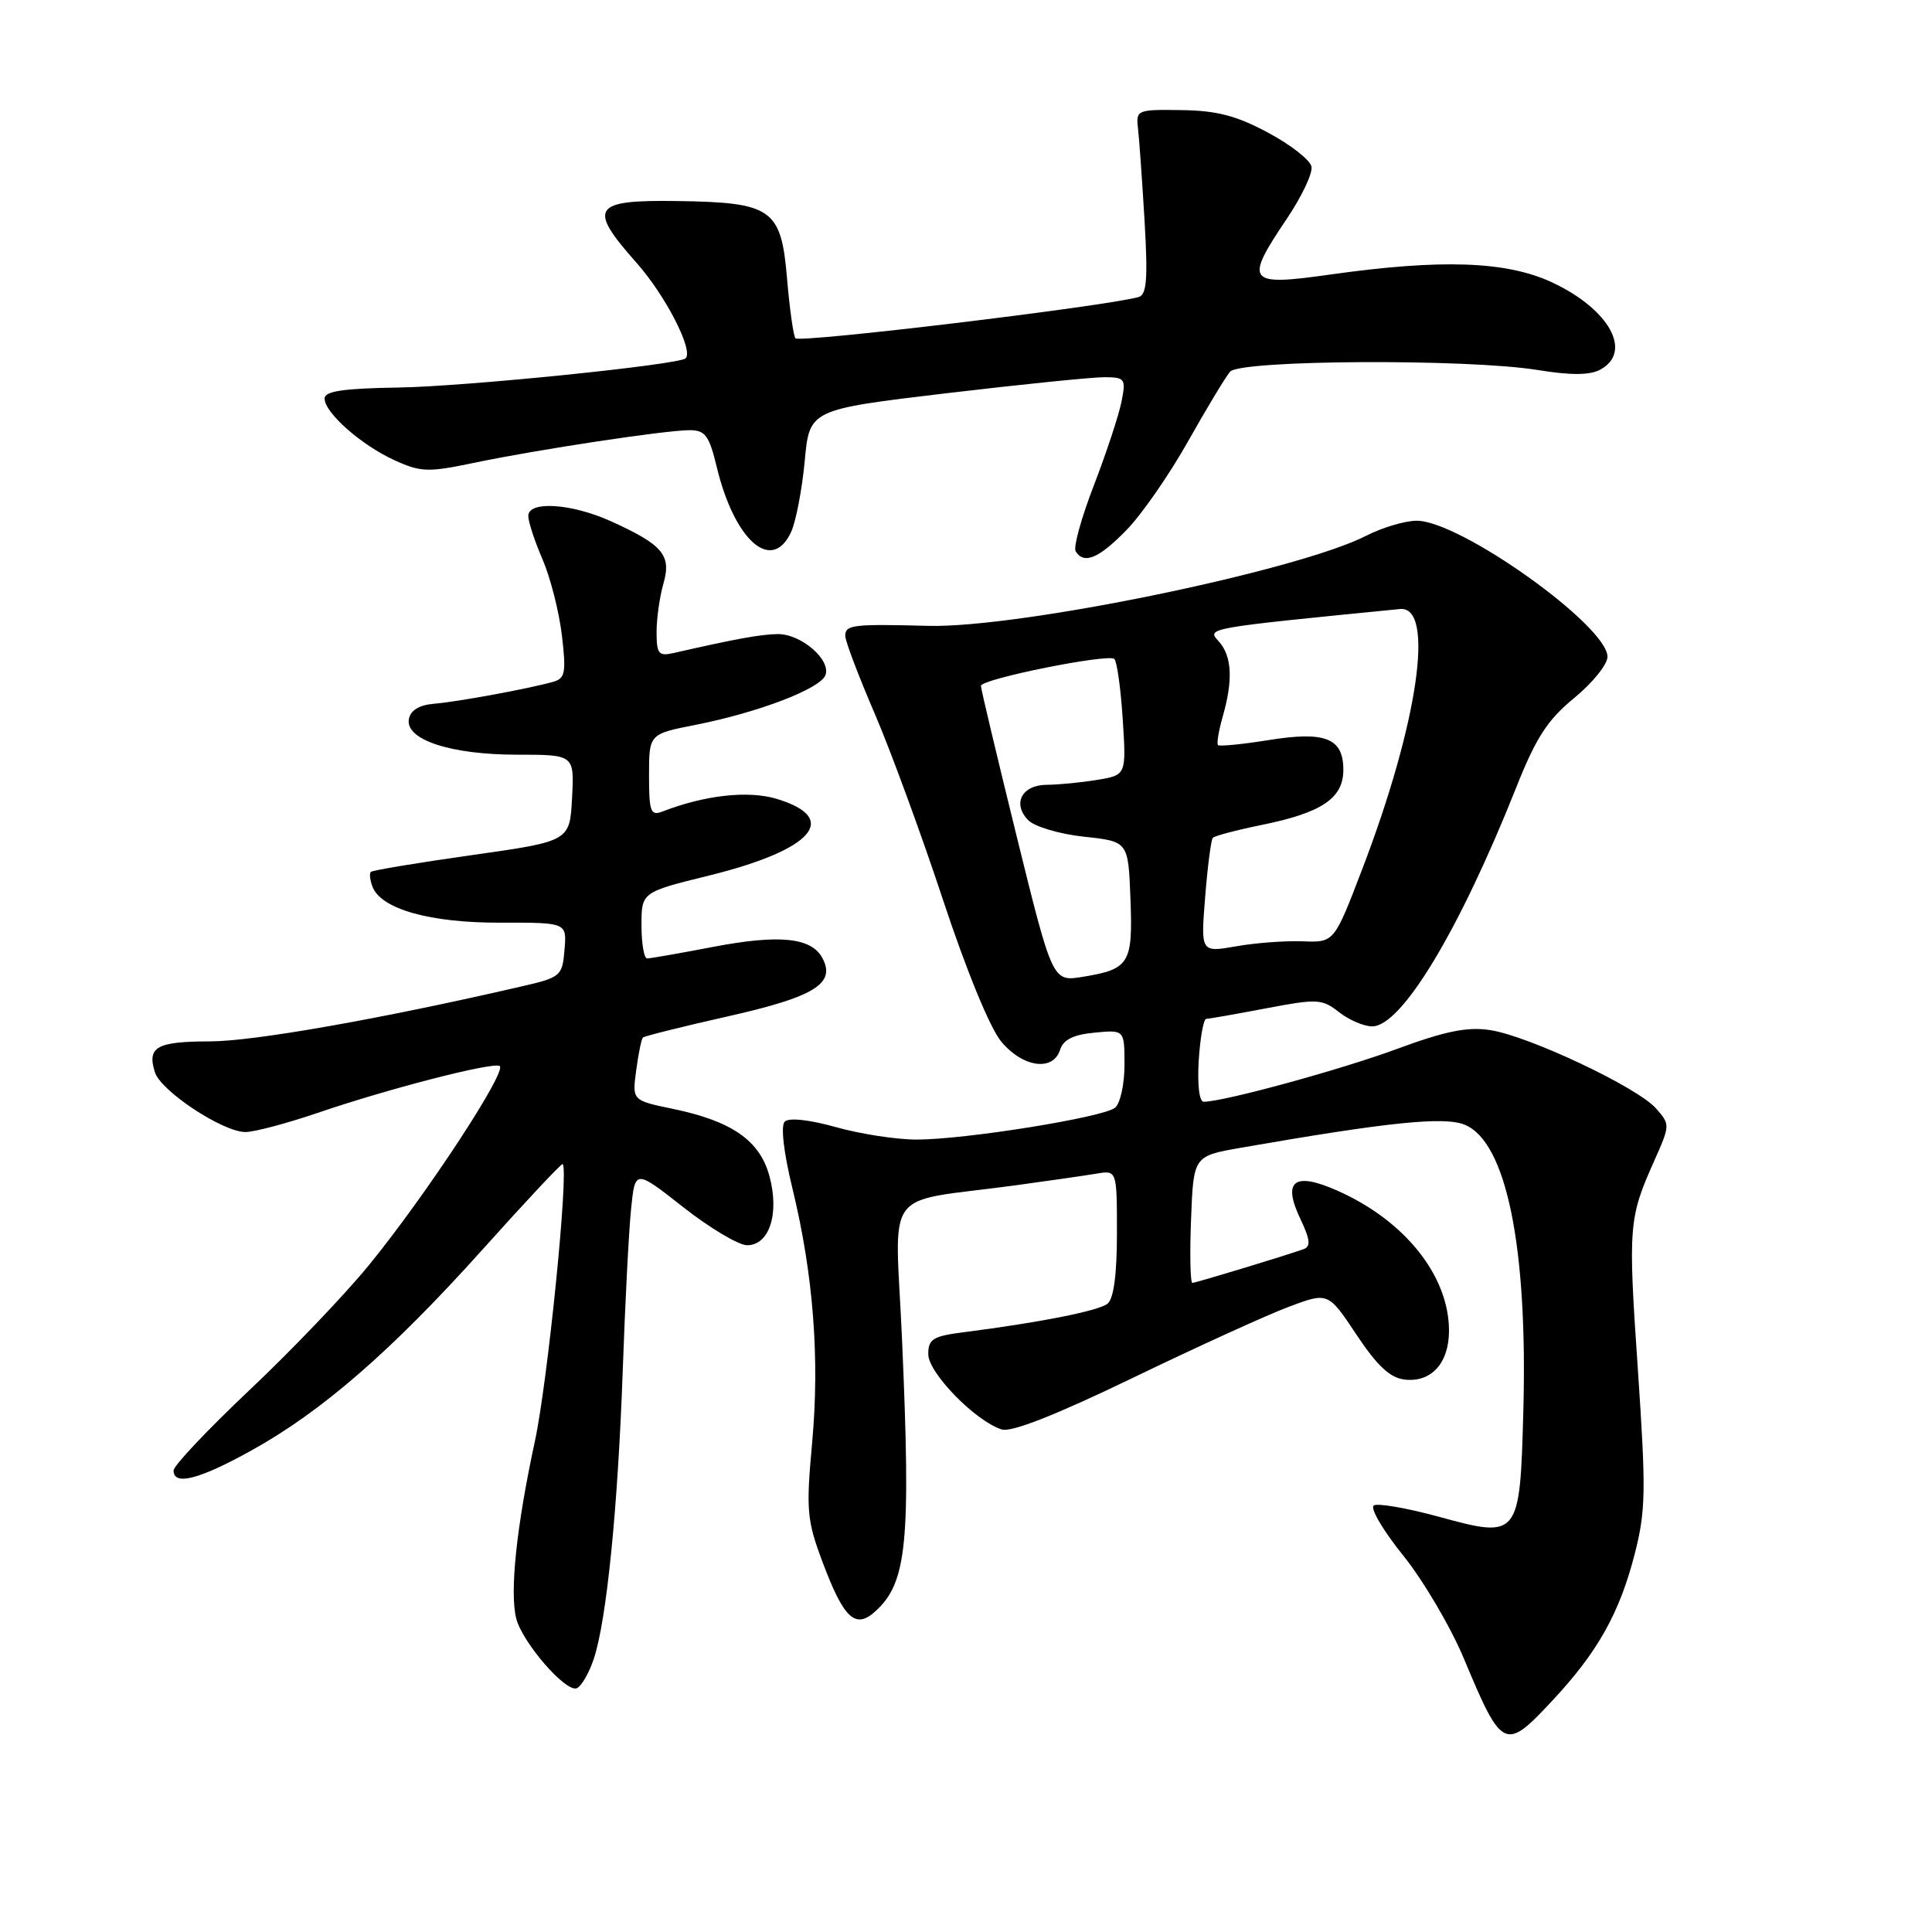 <?xml version="1.0" encoding="UTF-8" standalone="no"?>
<!DOCTYPE svg PUBLIC "-//W3C//DTD SVG 1.1//EN" "http://www.w3.org/Graphics/SVG/1.1/DTD/svg11.dtd" >
<svg xmlns="http://www.w3.org/2000/svg" xmlns:xlink="http://www.w3.org/1999/xlink" version="1.1" viewBox="0 0 256 256">
 <g >
 <path fill="currentColor"
d=" M 205.78 225.25 C 211.71 218.89 214.59 213.74 216.59 205.98 C 218.08 200.18 218.12 197.61 217.02 181.38 C 215.72 162.42 215.80 161.41 219.22 153.76 C 221.30 149.09 221.31 148.99 219.42 146.86 C 216.94 144.06 202.54 137.26 197.44 136.49 C 194.44 136.03 191.48 136.63 185.05 139.01 C 177.55 141.77 162.20 145.97 159.50 145.99 C 158.91 146.00 158.64 143.73 158.84 140.50 C 159.03 137.48 159.48 135.00 159.84 135.00 C 160.20 135.00 163.77 134.37 167.76 133.61 C 174.55 132.32 175.18 132.35 177.42 134.11 C 178.74 135.15 180.72 136.00 181.82 136.00 C 185.72 136.00 193.38 123.28 200.93 104.29 C 203.54 97.72 205.07 95.37 208.60 92.48 C 211.02 90.49 213.00 88.04 213.00 87.03 C 213.00 82.92 193.49 69.00 187.73 69.00 C 186.19 69.00 183.17 69.89 181.03 70.99 C 171.87 75.66 135.01 83.24 123.00 82.93 C 113.00 82.67 112.00 82.79 112.00 84.25 C 112.00 84.94 113.75 89.55 115.88 94.50 C 118.01 99.45 122.10 110.60 124.97 119.29 C 128.08 128.68 131.20 136.28 132.69 138.04 C 135.56 141.46 139.55 142.00 140.47 139.10 C 140.89 137.76 142.23 137.09 145.04 136.83 C 149.00 136.45 149.00 136.45 149.00 141.10 C 149.00 143.66 148.44 146.22 147.75 146.78 C 146.18 148.06 127.88 151.00 121.45 151.00 C 118.80 151.00 113.99 150.26 110.76 149.35 C 107.23 148.36 104.53 148.07 103.98 148.62 C 103.43 149.17 103.84 152.71 105.01 157.51 C 107.78 168.91 108.63 180.03 107.61 191.20 C 106.80 200.08 106.91 201.42 108.97 206.92 C 111.80 214.48 113.33 215.92 115.98 213.52 C 120.19 209.71 120.71 204.44 119.52 177.40 C 118.61 156.86 116.68 159.48 134.50 157.07 C 138.90 156.47 143.74 155.77 145.25 155.52 C 148.00 155.05 148.00 155.05 148.00 163.40 C 148.00 168.89 147.57 172.09 146.75 172.75 C 145.55 173.70 137.76 175.24 127.75 176.52 C 123.62 177.04 123.00 177.43 123.00 179.44 C 123.00 181.91 129.25 188.31 132.73 189.41 C 134.01 189.82 139.88 187.51 150.09 182.58 C 158.56 178.49 167.86 174.25 170.74 173.17 C 175.98 171.20 175.98 171.20 179.74 176.85 C 182.49 180.99 184.20 182.58 186.12 182.80 C 189.65 183.21 192.00 180.62 192.00 176.33 C 192.00 169.06 186.15 161.72 177.19 157.76 C 171.48 155.23 169.89 156.45 172.31 161.52 C 173.60 164.23 173.70 165.17 172.75 165.51 C 170.31 166.39 158.49 169.97 158.00 169.99 C 157.72 170.00 157.64 166.22 157.82 161.59 C 158.14 153.18 158.14 153.18 164.45 152.08 C 184.08 148.66 191.38 147.92 194.10 149.04 C 199.60 151.32 202.44 165.21 201.85 186.98 C 201.40 203.73 201.27 203.89 190.67 200.98 C 186.45 199.83 182.57 199.15 182.04 199.48 C 181.50 199.81 183.25 202.78 185.92 206.10 C 188.59 209.41 192.22 215.58 193.99 219.81 C 199.06 231.94 199.41 232.10 205.78 225.25 Z  M 78.68 219.81 C 80.38 214.70 81.87 199.88 82.52 181.50 C 82.83 172.70 83.32 163.12 83.62 160.22 C 84.15 154.94 84.15 154.94 90.55 159.97 C 94.08 162.74 97.88 165.00 99.00 165.00 C 101.94 165.00 103.30 160.82 101.96 155.86 C 100.69 151.13 97.00 148.56 89.16 146.93 C 83.76 145.81 83.76 145.81 84.30 141.82 C 84.59 139.63 84.99 137.68 85.19 137.48 C 85.38 137.29 90.45 136.02 96.46 134.67 C 107.95 132.08 110.78 130.33 108.97 126.94 C 107.51 124.22 103.26 123.79 94.48 125.47 C 90.09 126.31 86.16 127.00 85.75 127.00 C 85.34 127.00 85.00 125.03 85.00 122.61 C 85.00 118.22 85.00 118.22 94.01 116.00 C 107.74 112.60 111.41 108.40 102.87 105.84 C 99.11 104.72 93.38 105.36 87.75 107.54 C 86.21 108.13 86.00 107.54 86.00 102.74 C 86.00 97.26 86.00 97.26 92.20 96.04 C 100.47 94.41 108.68 91.27 109.37 89.47 C 110.15 87.44 106.15 83.99 103.06 84.02 C 100.81 84.05 97.68 84.61 89.25 86.53 C 87.27 86.98 87.00 86.64 87.00 83.76 C 87.00 81.96 87.41 79.06 87.91 77.32 C 88.99 73.56 87.83 72.19 80.98 69.08 C 75.73 66.70 70.00 66.33 70.00 68.37 C 70.00 69.13 70.85 71.72 71.89 74.12 C 72.93 76.53 74.08 81.05 74.45 84.16 C 75.04 89.11 74.89 89.89 73.31 90.34 C 70.15 91.24 60.61 93.00 57.51 93.25 C 55.56 93.41 54.40 94.12 54.18 95.27 C 53.66 98.01 59.70 100.00 68.52 100.00 C 76.10 100.00 76.10 100.00 75.80 105.73 C 75.50 111.47 75.50 111.47 62.51 113.31 C 55.36 114.32 49.35 115.32 49.14 115.53 C 48.92 115.74 49.03 116.63 49.36 117.50 C 50.50 120.46 56.98 122.29 66.30 122.26 C 75.11 122.24 75.11 122.24 74.80 125.85 C 74.51 129.35 74.32 129.51 69.00 130.73 C 50.34 135.04 33.61 137.98 27.81 137.99 C 20.75 138.00 19.46 138.72 20.53 142.09 C 21.32 144.58 29.53 150.00 32.52 150.00 C 33.69 150.00 37.99 148.86 42.07 147.47 C 51.34 144.30 64.89 140.80 66.18 141.23 C 67.42 141.64 56.50 158.31 48.89 167.63 C 45.69 171.55 38.55 179.02 33.03 184.22 C 27.52 189.43 23.00 194.21 23.00 194.85 C 23.00 196.90 26.36 196.05 33.25 192.23 C 42.63 187.05 51.92 178.97 64.00 165.50 C 69.68 159.17 74.43 154.10 74.56 154.24 C 75.39 155.12 72.57 183.14 70.87 191.00 C 68.44 202.24 67.52 210.96 68.40 214.45 C 69.19 217.59 74.89 224.20 76.39 223.71 C 77.00 223.51 78.03 221.75 78.68 219.81 Z  M 149.25 70.25 C 151.27 68.19 154.94 62.90 157.41 58.50 C 159.89 54.10 162.40 49.94 162.99 49.25 C 164.35 47.68 194.46 47.52 203.77 49.03 C 208.13 49.74 210.64 49.73 212.02 48.99 C 216.40 46.65 213.26 40.96 205.62 37.40 C 199.59 34.60 190.98 34.30 176.25 36.38 C 165.23 37.94 164.83 37.42 170.54 28.94 C 172.49 26.04 173.95 22.96 173.78 22.09 C 173.62 21.21 171.04 19.19 168.05 17.59 C 163.86 15.34 161.24 14.65 156.56 14.59 C 150.67 14.50 150.51 14.57 150.79 17.00 C 150.95 18.38 151.34 23.88 151.66 29.24 C 152.11 36.98 151.95 39.05 150.87 39.36 C 146.40 40.61 105.80 45.49 105.39 44.82 C 105.11 44.37 104.62 40.82 104.29 36.93 C 103.51 27.67 102.33 26.82 89.78 26.64 C 78.49 26.47 77.82 27.48 84.34 34.82 C 88.18 39.15 91.92 46.42 90.85 47.48 C 89.99 48.33 61.64 51.22 52.80 51.35 C 45.52 51.46 43.01 51.83 43.01 52.80 C 43.00 54.68 47.89 59.00 52.31 61.00 C 55.76 62.57 56.74 62.60 62.80 61.33 C 71.15 59.58 88.19 57.00 91.39 57.00 C 93.44 57.00 93.97 57.72 94.96 61.83 C 97.32 71.67 102.30 76.02 104.84 70.46 C 105.47 69.06 106.28 64.85 106.63 61.09 C 107.26 54.27 107.26 54.27 125.38 52.11 C 135.35 50.93 144.79 49.97 146.38 49.98 C 149.08 50.00 149.21 50.19 148.60 53.25 C 148.24 55.04 146.60 60.01 144.95 64.30 C 143.29 68.58 142.20 72.52 142.53 73.05 C 143.63 74.82 145.58 74.01 149.25 70.25 Z  M 134.71 110.80 C 132.10 100.18 129.96 91.22 129.98 90.88 C 130.01 89.96 146.90 86.57 147.66 87.32 C 148.01 87.68 148.51 91.28 148.77 95.33 C 149.24 102.70 149.24 102.70 145.37 103.34 C 143.24 103.69 140.25 103.98 138.72 103.99 C 135.39 104.00 134.09 106.51 136.27 108.70 C 137.12 109.55 140.45 110.53 143.66 110.87 C 149.50 111.50 149.50 111.50 149.79 119.09 C 150.12 127.68 149.67 128.42 143.49 129.43 C 139.47 130.10 139.47 130.10 134.71 110.80 Z  M 159.69 118.86 C 160.01 114.81 160.47 111.29 160.70 111.02 C 160.93 110.76 163.84 109.99 167.17 109.31 C 175.16 107.69 178.00 105.77 178.00 102.01 C 178.00 97.79 175.61 96.85 168.01 98.08 C 164.57 98.63 161.59 98.92 161.39 98.73 C 161.20 98.53 161.48 96.83 162.02 94.94 C 163.41 90.08 163.24 86.92 161.48 84.97 C 159.89 83.22 159.69 83.25 185.50 80.70 C 190.18 80.23 187.92 95.82 180.49 115.20 C 176.78 124.89 176.78 124.89 172.64 124.73 C 170.36 124.64 166.38 124.93 163.80 125.39 C 159.10 126.21 159.10 126.21 159.69 118.86 Z "/>
</g>
</svg>